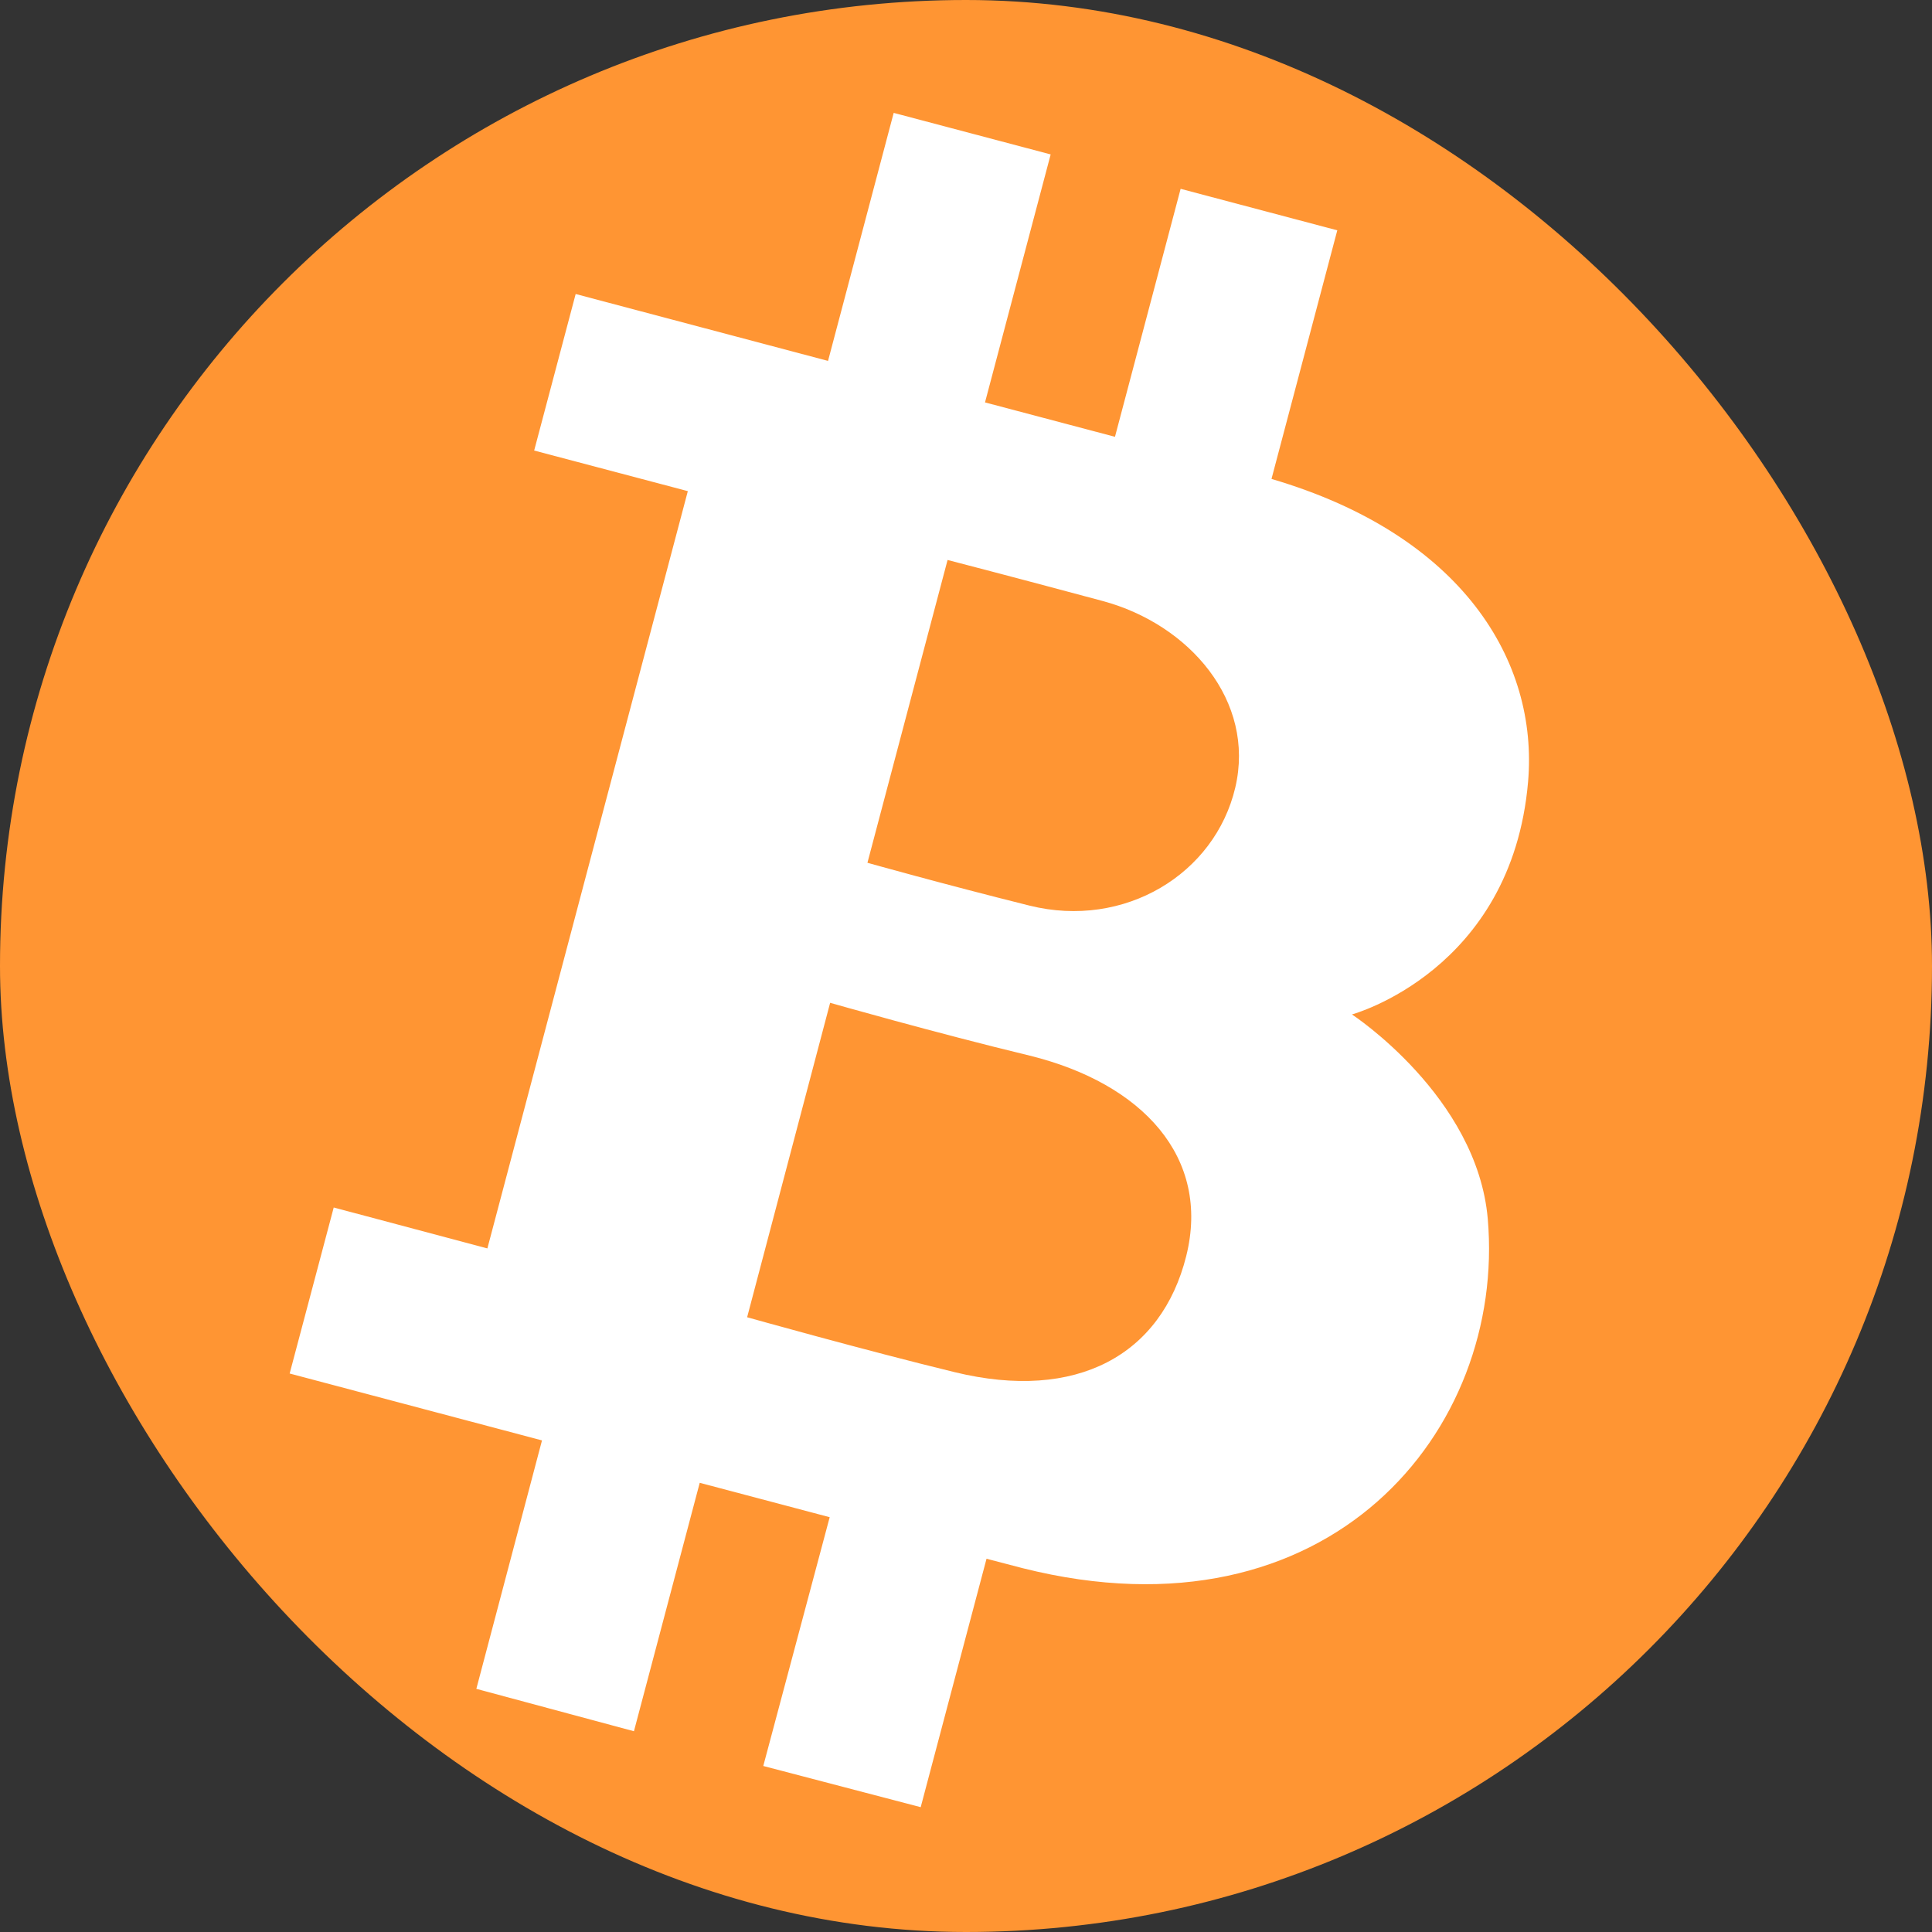 <svg width="56" height="56" viewBox="0 0 56 56" fill="none" xmlns="http://www.w3.org/2000/svg">
<rect x="0" y="0" width="56" height="56" fill="#333333" stroke="none"/>
<rect width="56" height="56" rx="28" fill="#FF9533"/>
<path d="M43.124 35.333C42.818 31.78 39.187 29.404 39.187 29.404C39.187 29.404 43.816 28.149 44.292 22.663C44.594 19.163 42.389 15.509 36.855 13.882L38.762 6.676L34.221 5.473L32.318 12.661L28.551 11.664L30.454 4.476L25.904 3.272L24.001 10.461L16.686 8.522L15.483 13.059L19.937 14.236L14.127 36.186L9.673 35L8.396 39.812L15.71 41.751L13.807 48.952L18.375 50.181L20.282 42.98L24.049 43.977L22.124 51.188L26.687 52.382L28.595 45.181L29.649 45.456C38.539 47.688 43.649 41.458 43.124 35.333ZM27.466 16.231C27.466 16.231 29.312 16.708 31.964 17.421C34.479 18.099 36.395 20.322 35.805 22.829C35.214 25.336 32.594 26.933 29.842 26.25C27.317 25.62 25.143 25.008 25.143 25.008L27.466 16.231ZM27.672 39.773C25.047 39.134 21.656 38.181 21.656 38.181L24.062 29.067C24.062 29.067 27.125 29.942 29.851 30.599C33.11 31.404 35.1 33.543 34.383 36.409C33.666 39.274 31.211 40.635 27.672 39.773Z" fill="white"/>
</svg>
